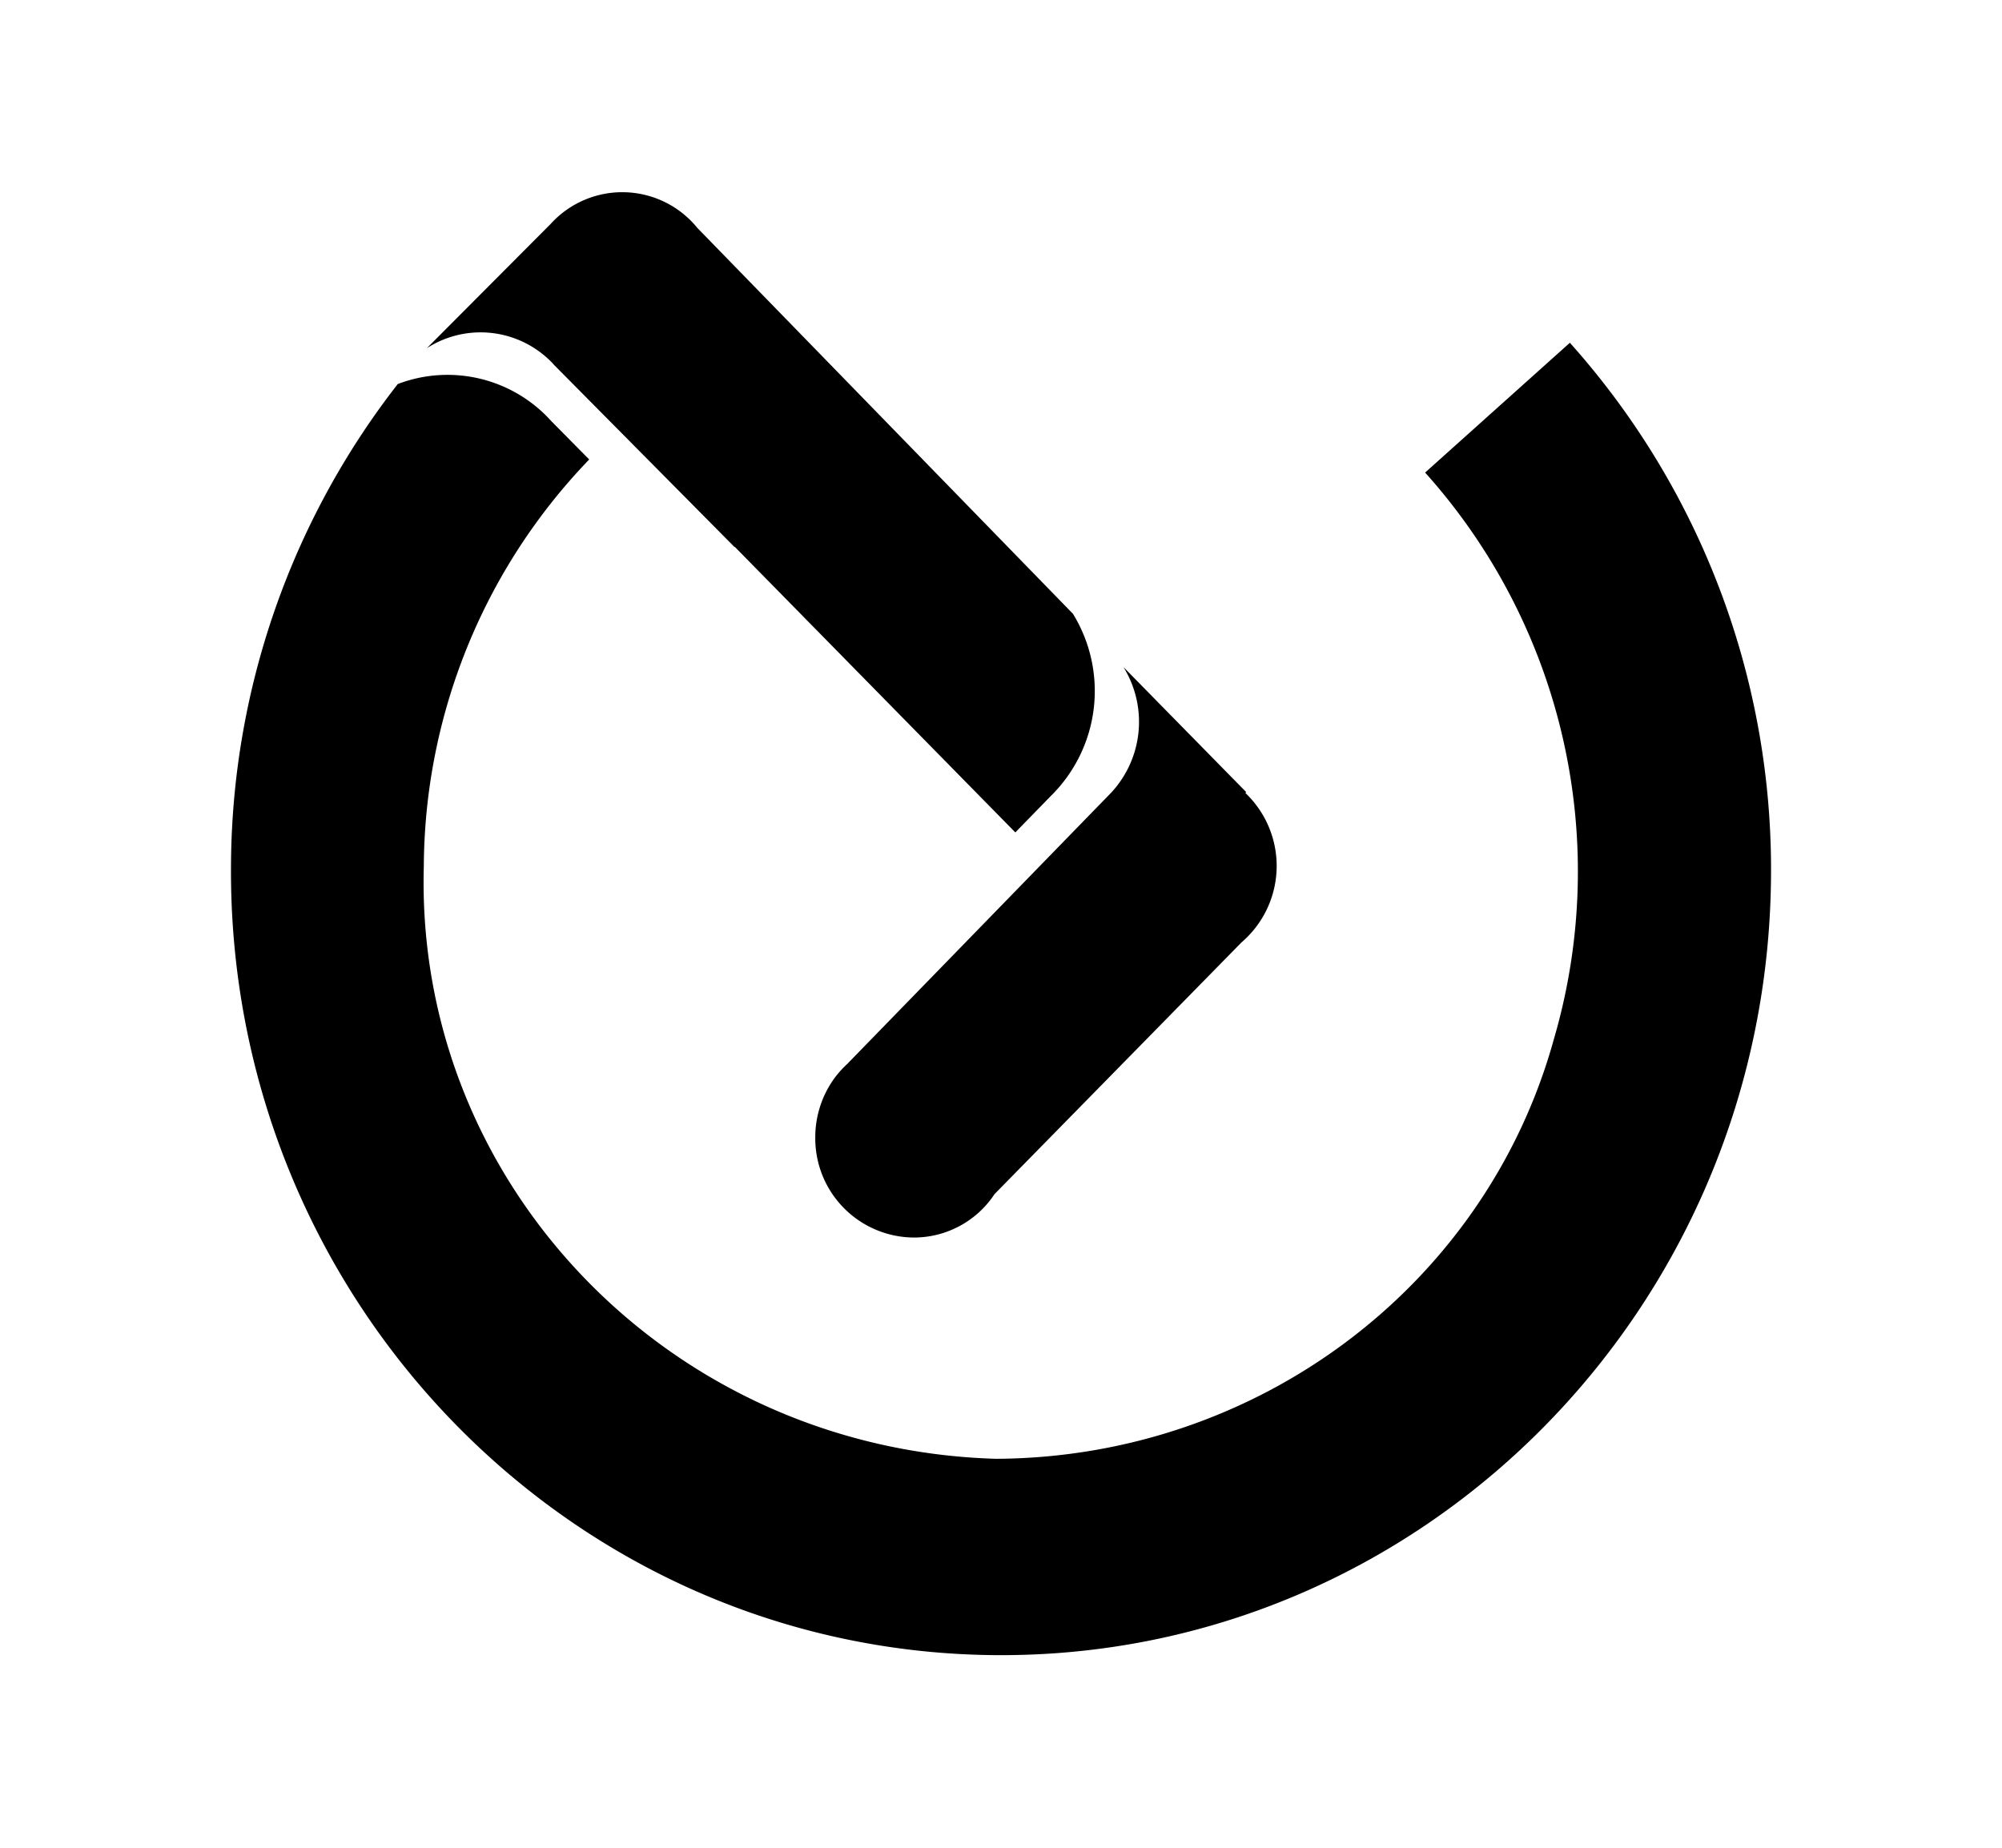 <svg xmlns="http://www.w3.org/2000/svg" width="13" height="12" viewBox="0 0 13 12"><path fill-rule="evenodd" d="M3.592 2.364L4.77 3.553V3.55l1.823 1.856.23-.236a.957.957 0 00.144-1.184L4.528 1.48a.628.628 0 00-.953-.025l-.803.806a.645.645 0 01.82.102zm1.916 4.54A.648.648 0 005.42 7a.653.653 0 00-.126.387.644.644 0 00.639.65.627.627 0 00.525-.282L8.062 6.12a.654.654 0 00.025-.97l.005-.006-.797-.812a.676.676 0 01-.1.837L5.508 6.903zm4.686-4.678l-.94.843a3.879 3.879 0 01.836 3.68l.013.013-.013-.013c-.443 1.602-1.924 2.716-3.62 2.725-2.111-.059-3.775-1.78-3.718-3.847a3.836 3.836 0 011.074-2.643l-.247-.25a.906.906 0 00-.996-.24A5.125 5.125 0 001.5 5.616c-.022 2.812 2.2 5.11 4.96 5.133 2.761.023 5.017-2.242 5.04-5.053a5.127 5.127 0 00-1.306-3.47z" clip-rule="evenodd"/></svg>